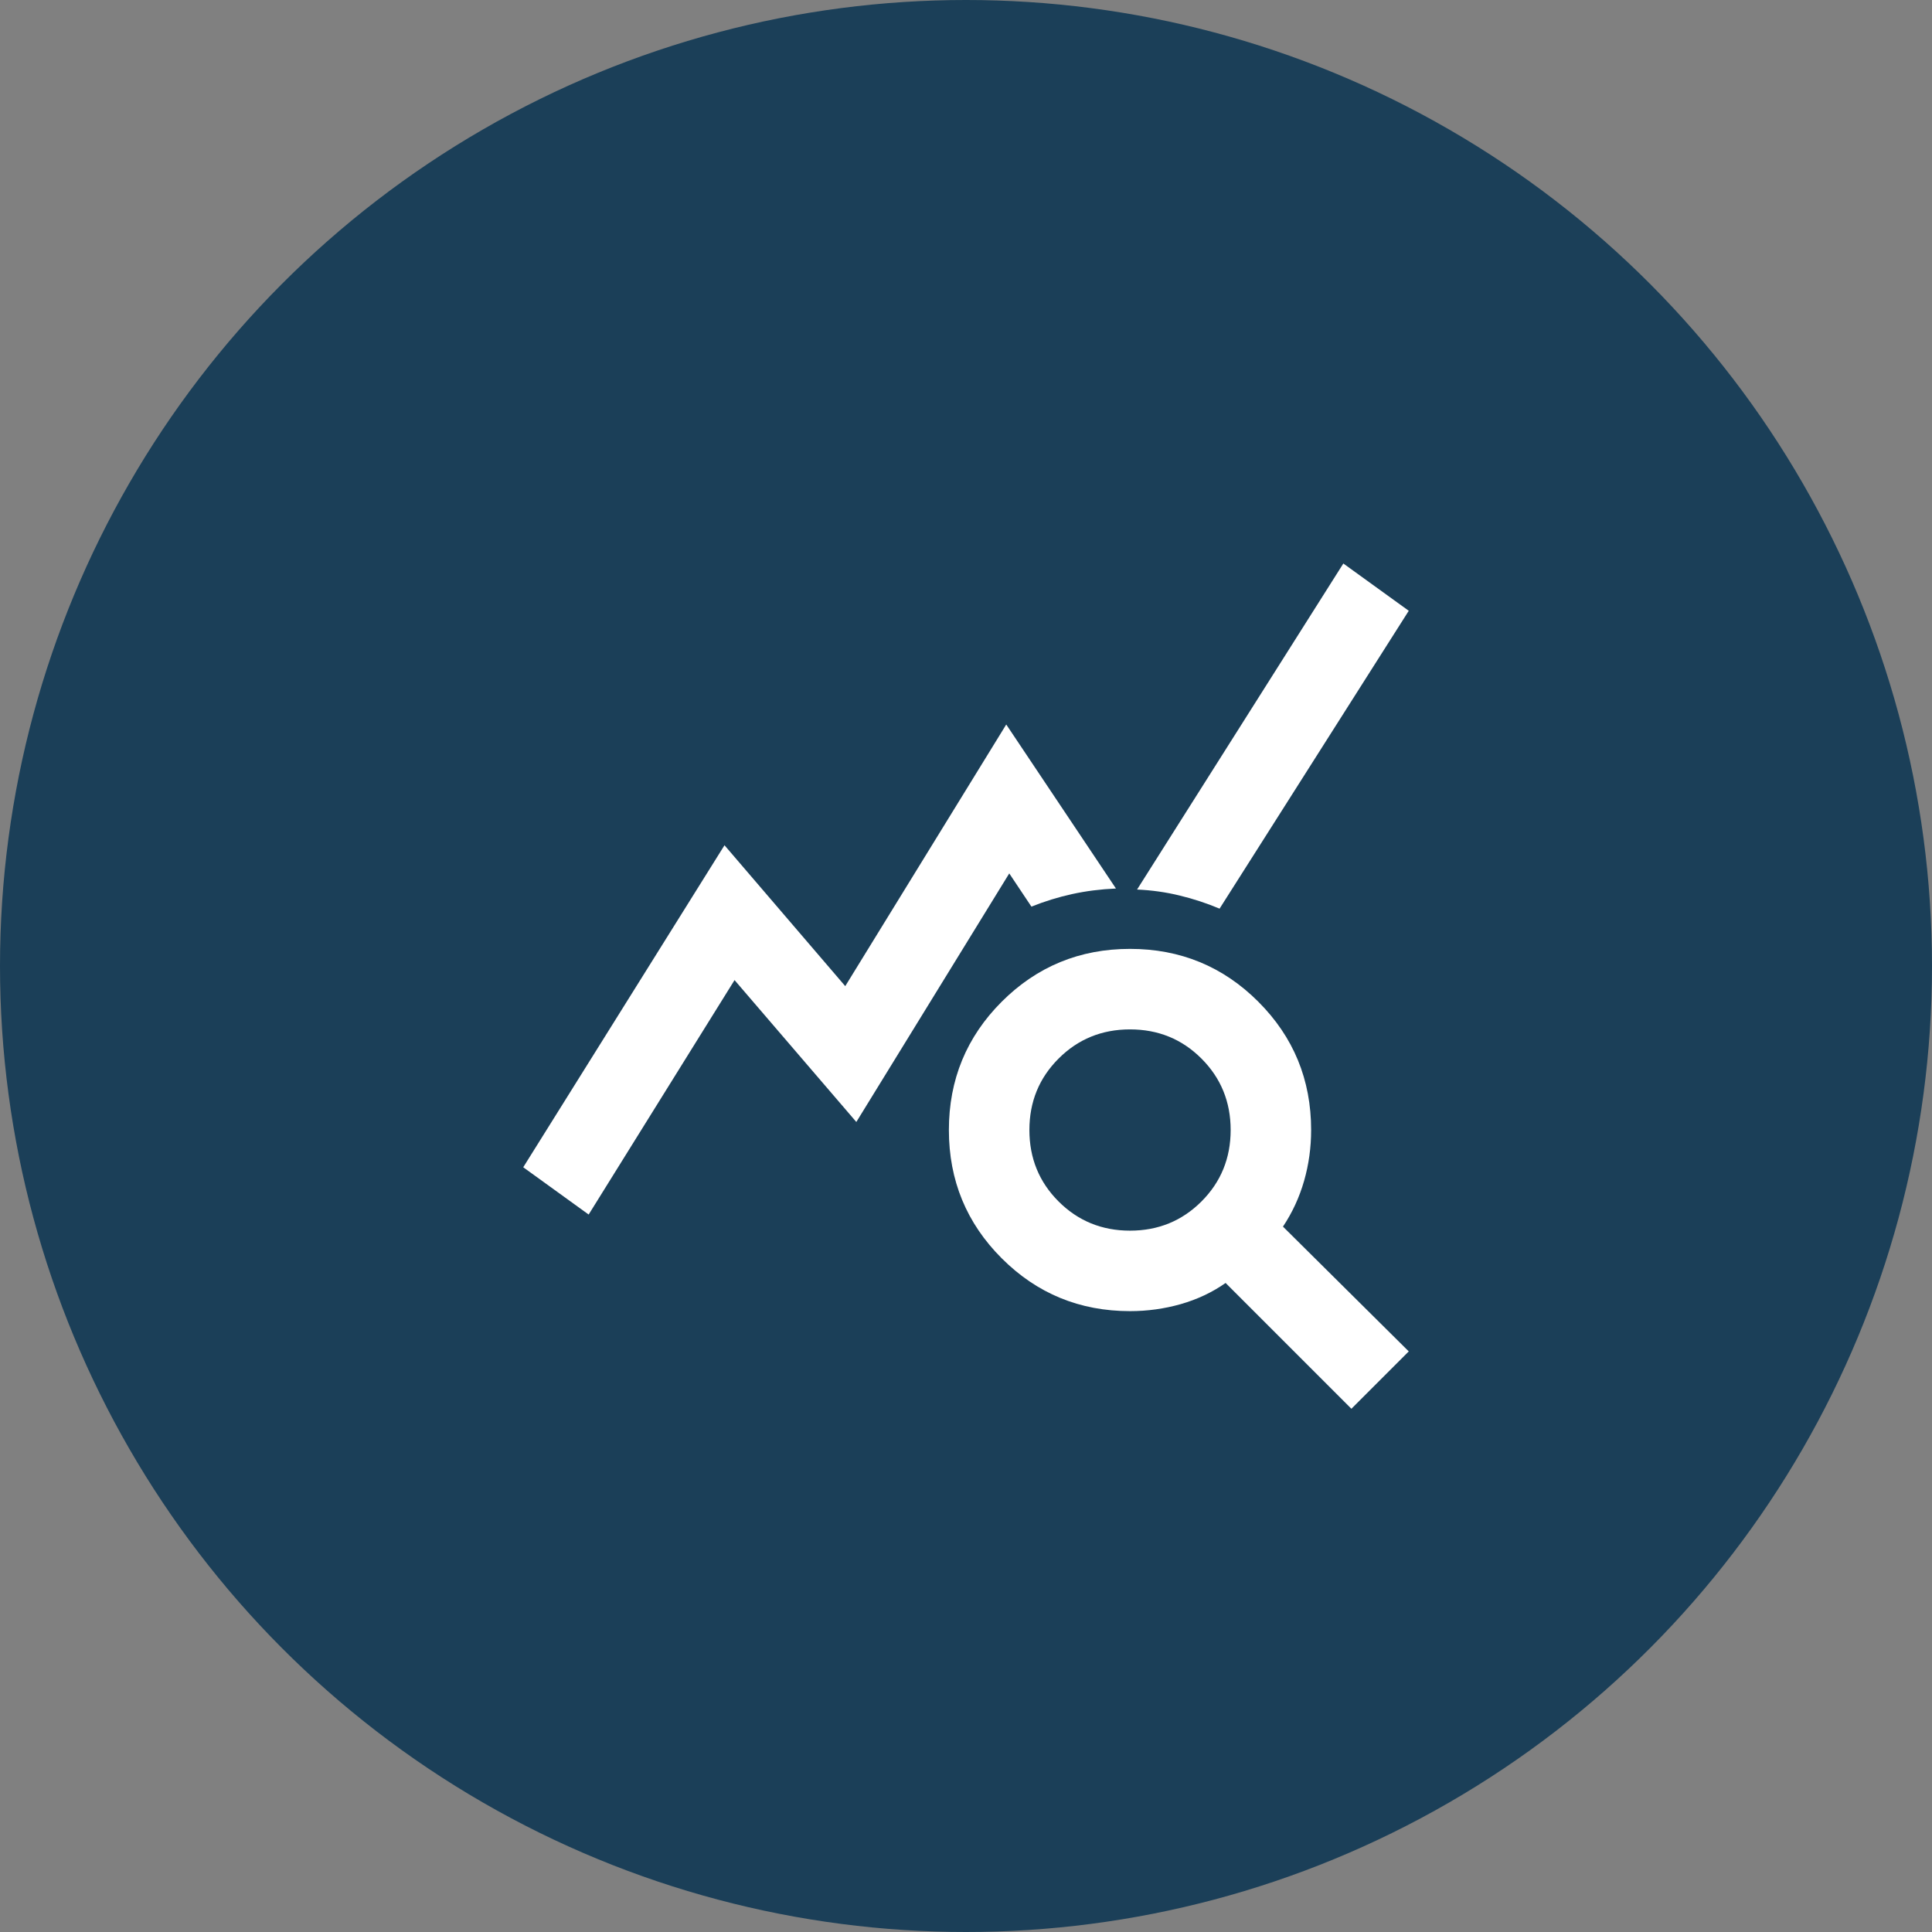<svg width="64" height="64" viewBox="0 0 64 64" fill="none" xmlns="http://www.w3.org/2000/svg">
<rect x="0" y="0" width="64" height="64" fill="#808080" stroke="none"/>
<circle cx="32" cy="32" r="32" fill="#1B3F58"/>
<mask id="mask0_51_2061" style="mask-type:alpha" maskUnits="userSpaceOnUse" x="16" y="16" width="32" height="32">
<rect x="16" y="16" width="32" height="32" fill="#D9D9D9"/>
</mask>
<g mask="url(#mask0_51_2061)">
<path d="M19.5 40.233L17.333 38.667L24 28L28 32.667L33.333 24L36.967 29.433C36.456 29.456 35.972 29.517 35.517 29.617C35.061 29.717 34.611 29.855 34.167 30.033L33.433 28.933L28.367 37.167L24.333 32.467L19.5 40.233ZM44.767 46.667L40.6 42.5C40.156 42.811 39.661 43.044 39.117 43.2C38.572 43.355 38.011 43.433 37.433 43.433C35.767 43.433 34.35 42.85 33.183 41.683C32.017 40.517 31.433 39.1 31.433 37.433C31.433 35.767 32.017 34.35 33.183 33.183C34.35 32.017 35.767 31.433 37.433 31.433C39.1 31.433 40.517 32.017 41.683 33.183C42.85 34.35 43.433 35.767 43.433 37.433C43.433 38.011 43.356 38.572 43.2 39.117C43.044 39.661 42.811 40.167 42.5 40.633L46.667 44.767L44.767 46.667ZM37.433 40.767C38.367 40.767 39.156 40.444 39.8 39.8C40.444 39.156 40.767 38.367 40.767 37.433C40.767 36.5 40.444 35.711 39.8 35.067C39.156 34.422 38.367 34.1 37.433 34.1C36.5 34.1 35.711 34.422 35.067 35.067C34.422 35.711 34.1 36.5 34.1 37.433C34.1 38.367 34.422 39.156 35.067 39.8C35.711 40.444 36.5 40.767 37.433 40.767ZM40.4 30.1C39.978 29.922 39.539 29.778 39.083 29.667C38.628 29.555 38.156 29.489 37.667 29.467L44.5 18.667L46.667 20.233L40.4 30.1Z" fill="white"/>
</g>
</svg>
